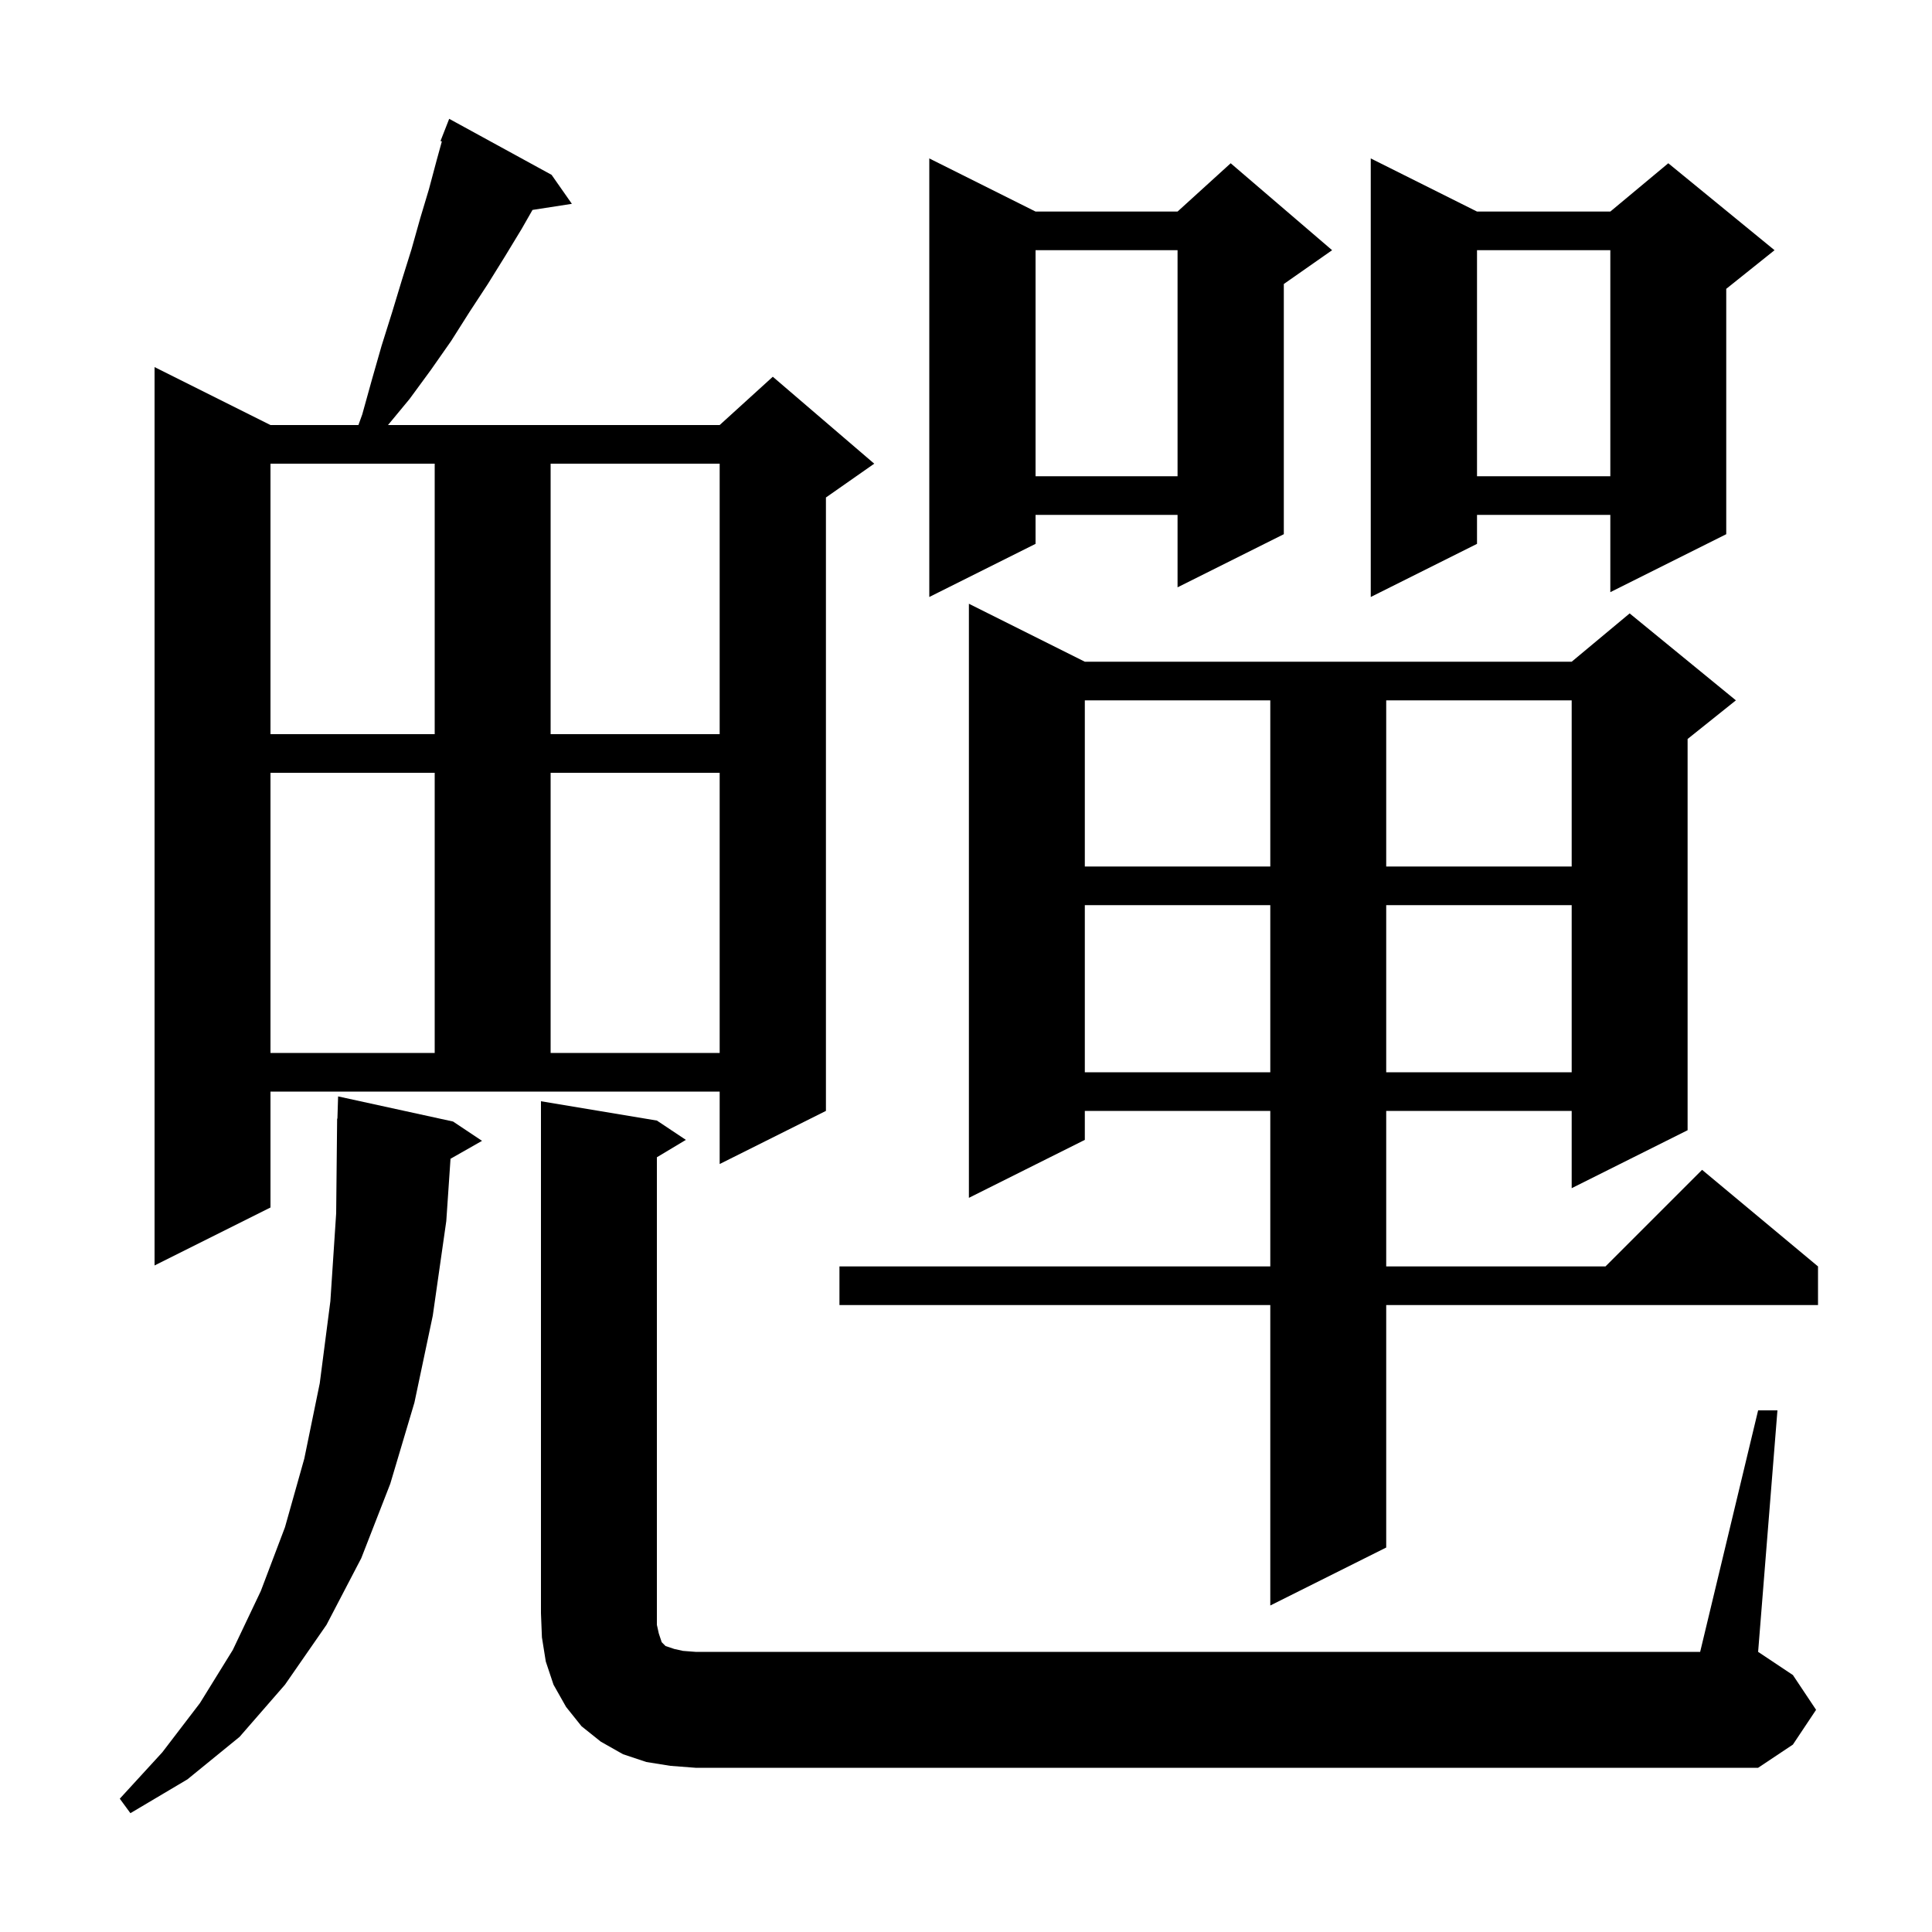 <svg xmlns="http://www.w3.org/2000/svg" xmlns:xlink="http://www.w3.org/1999/xlink" version="1.1" baseProfile="full" viewBox="0 0 200 200" width="200" height="200">
<g fill="black">
<path d="M 46.9 116.1 L 49.9 118.1 L 46.638 119.955 L 46.2 126.4 L 44.8 136.2 L 42.9 145.2 L 40.4 153.6 L 37.4 161.3 L 33.8 168.2 L 29.5 174.4 L 24.8 179.8 L 19.4 184.2 L 13.5 187.7 L 12.4 186.2 L 16.8 181.4 L 20.7 176.3 L 24.1 170.8 L 27.0 164.7 L 29.5 158.1 L 31.5 151.0 L 33.1 143.2 L 34.2 134.7 L 34.8 125.6 L 34.9 115.8 L 34.93 115.801 L 35.0 113.5 Z M 182.0 146.0 L 184.0 146.0 L 182.0 171.0 L 185.6 173.4 L 188.0 177.0 L 185.6 180.6 L 182.0 183.0 L 72.0 183.0 L 69.4 182.8 L 66.9 182.4 L 64.5 181.6 L 62.2 180.3 L 60.2 178.7 L 58.6 176.7 L 57.3 174.4 L 56.5 172.0 L 56.1 169.5 L 56.0 167.0 L 56.0 114.0 L 68.0 116.0 L 71.0 118.0 L 68.0 119.8 L 68.0 168.2 L 68.2 169.1 L 68.5 170.0 L 68.9 170.4 L 69.8 170.7 L 70.7 170.9 L 72.0 171.0 L 176.0 171.0 Z M 112.3 68.5 L 162.7 68.5 L 168.7 63.5 L 179.7 72.5 L 174.7 76.5 L 174.7 117.0 L 162.7 123.0 L 162.7 115.0 L 143.5 115.0 L 143.5 131.1 L 166.2 131.1 L 176.2 121.1 L 188.2 131.1 L 188.2 135.1 L 143.5 135.1 L 143.5 160.2 L 131.5 166.2 L 131.5 135.1 L 86.9 135.1 L 86.9 131.1 L 131.5 131.1 L 131.5 115.0 L 112.3 115.0 L 112.3 118.0 L 100.3 124.0 L 100.3 62.5 Z M 28.0 125.0 L 16.0 131.0 L 16.0 38.0 L 28.0 44.0 L 37.103 44.0 L 37.5 42.9 L 38.5 39.3 L 39.5 35.8 L 40.6 32.3 L 41.6 29.0 L 42.6 25.8 L 43.5 22.6 L 44.4 19.6 L 45.2 16.6 L 45.74 14.643 L 45.6 14.6 L 46.5 12.3 L 57.1 18.1 L 59.2 21.1 L 55.124 21.732 L 54.0 23.7 L 52.3 26.5 L 50.5 29.4 L 48.6 32.3 L 46.7 35.3 L 44.6 38.3 L 42.4 41.3 L 40.166 44.0 L 74.5 44.0 L 80.0 39.0 L 90.5 48.0 L 85.5 51.5 L 85.5 115.0 L 74.5 120.5 L 74.5 113.0 L 28.0 113.0 Z M 112.3 93.7 L 112.3 111.0 L 131.5 111.0 L 131.5 93.7 Z M 143.5 93.7 L 143.5 111.0 L 162.7 111.0 L 162.7 93.7 Z M 28.0 80.0 L 28.0 109.0 L 45.0 109.0 L 45.0 80.0 Z M 57.0 80.0 L 57.0 109.0 L 74.5 109.0 L 74.5 80.0 Z M 112.3 72.5 L 112.3 89.7 L 131.5 89.7 L 131.5 72.5 Z M 143.5 72.5 L 143.5 89.7 L 162.7 89.7 L 162.7 72.5 Z M 28.0 48.0 L 28.0 76.0 L 45.0 76.0 L 45.0 48.0 Z M 57.0 48.0 L 57.0 76.0 L 74.5 76.0 L 74.5 48.0 Z M 107.2 21.9 L 121.9 21.9 L 127.4 16.9 L 137.9 25.9 L 132.9 29.4 L 132.9 55.3 L 121.9 60.8 L 121.9 53.3 L 107.2 53.3 L 107.2 56.3 L 96.2 61.8 L 96.2 16.4 Z M 152.9 21.9 L 166.7 21.9 L 172.7 16.9 L 183.7 25.9 L 178.7 29.9 L 178.7 55.3 L 166.7 61.3 L 166.7 53.3 L 152.9 53.3 L 152.9 56.3 L 141.9 61.8 L 141.9 16.4 Z M 152.9 25.9 L 152.9 49.3 L 166.7 49.3 L 166.7 25.9 Z M 107.2 25.9 L 107.2 49.3 L 121.9 49.3 L 121.9 25.9 Z " />
</g>
</svg>

